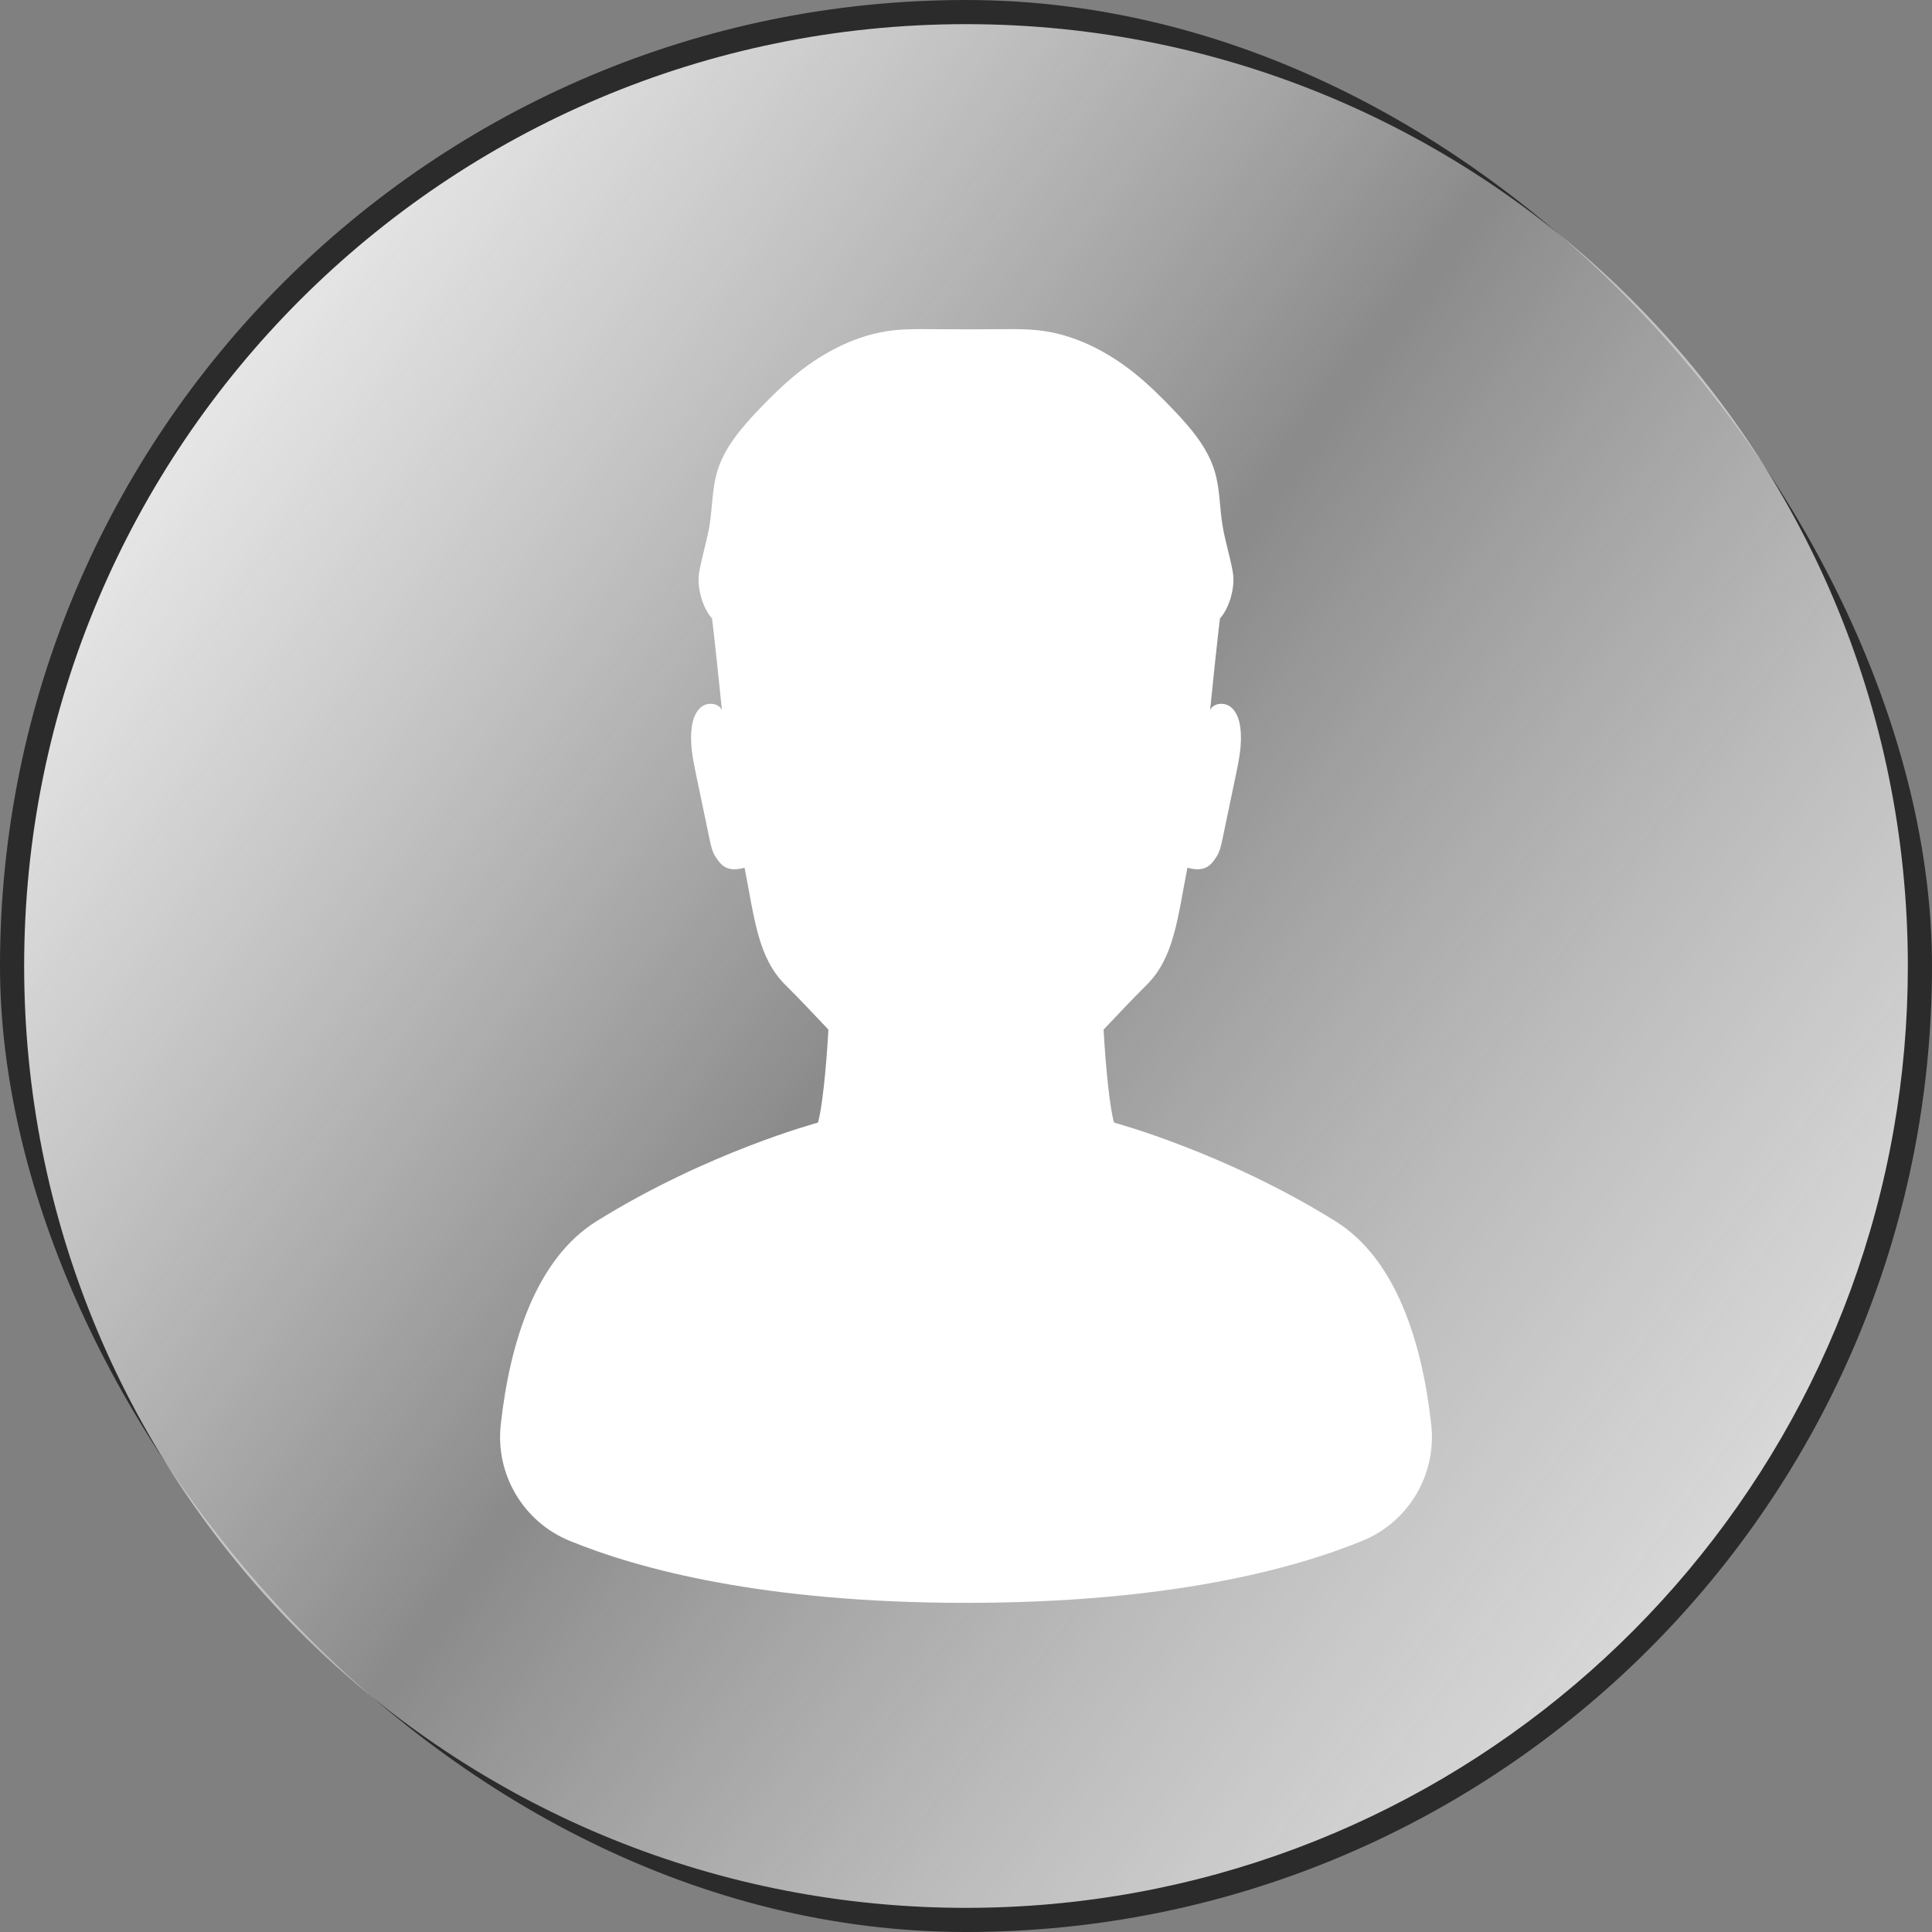 <svg width="80" height="80" viewBox="0 0 80 80" fill="none" xmlns="http://www.w3.org/2000/svg">
<rect x="0" y="0" width="80" height="80" fill="#808080" stroke="none"/>
<rect width="80" height="80" rx="40" fill="#2B2B2B"/>
<path d="M79 40C79 42.314 78.799 44.581 78.412 46.784C75.202 65.089 59.225 79 40 79C39.409 79 38.822 78.987 38.238 78.961C17.517 78.039 1 60.949 1 40C1 18.461 18.461 1 40 1C61.539 1 79 18.461 79 40Z" fill="url(#paint0_linear_3640_3970)"/>
<path d="M56.411 63.803C53.525 64.983 48.355 66.371 40 66.371C31.646 66.371 26.476 64.983 23.59 63.803C21.671 63.018 20.509 61.057 20.735 58.996C21.113 55.551 22.206 52.121 24.702 50.568C29.301 47.705 33.867 46.486 33.867 46.486C34.028 45.985 34.209 44.329 34.303 42.633C33.721 42.028 33.144 41.396 32.535 40.798C31.376 39.659 31.245 38.031 30.831 35.93C30.071 36.146 29.831 35.784 29.629 35.477C29.491 35.266 29.437 35.014 29.386 34.768C29.2 33.883 29.015 32.998 28.83 32.112C28.691 31.448 28.552 30.767 28.646 30.094C28.691 29.776 28.804 29.442 29.065 29.255C29.326 29.068 29.763 29.113 29.894 29.407C29.894 29.407 29.47 25.241 29.47 25.592C29.116 25.199 28.836 24.344 28.954 23.683C29.07 23.022 29.281 22.379 29.386 21.716C29.5 20.988 29.488 20.238 29.697 19.531C29.992 18.535 30.696 17.718 31.413 16.967C31.921 16.435 32.446 15.918 33.018 15.457C34.166 14.535 35.533 13.841 36.996 13.677C37.465 13.625 37.939 13.627 38.411 13.629C38.94 13.632 39.47 13.635 40 13.637C40.53 13.635 41.06 13.632 41.59 13.629C42.062 13.627 42.535 13.625 43.005 13.677C44.467 13.841 45.835 14.535 46.982 15.457C47.555 15.918 48.08 16.435 48.587 16.967C49.304 17.718 50.008 18.535 50.303 19.531C50.512 20.238 50.5 20.988 50.615 21.716C50.72 22.379 50.93 23.022 51.047 23.683C51.164 24.344 50.884 25.199 50.53 25.592C50.53 25.241 50.107 29.407 50.107 29.407C50.237 29.113 50.674 29.068 50.935 29.255C51.196 29.442 51.309 29.776 51.354 30.094C51.449 30.767 51.309 31.448 51.17 32.112C50.985 32.998 50.8 33.883 50.615 34.768C50.563 35.014 50.509 35.266 50.371 35.477C50.17 35.784 49.929 36.146 49.169 35.93C48.755 38.031 48.624 39.659 47.465 40.798C46.857 41.396 46.279 42.028 45.697 42.633C45.791 44.329 45.972 45.985 46.133 46.486C46.133 46.486 50.699 47.705 55.298 50.568C57.794 52.121 58.887 55.551 59.265 58.996C59.492 61.057 58.33 63.018 56.411 63.803Z" fill="white"/>
<defs>
<linearGradient id="paint0_linear_3640_3970" x1="10" y1="15.5" x2="73" y2="62" gradientUnits="userSpaceOnUse">
<stop stop-color="#E5E5E5"/>
<stop offset="0.473" stop-color="white" stop-opacity="0.45"/>
<stop offset="1" stop-color="#D8D8D8"/>
</linearGradient>
</defs>
</svg>

